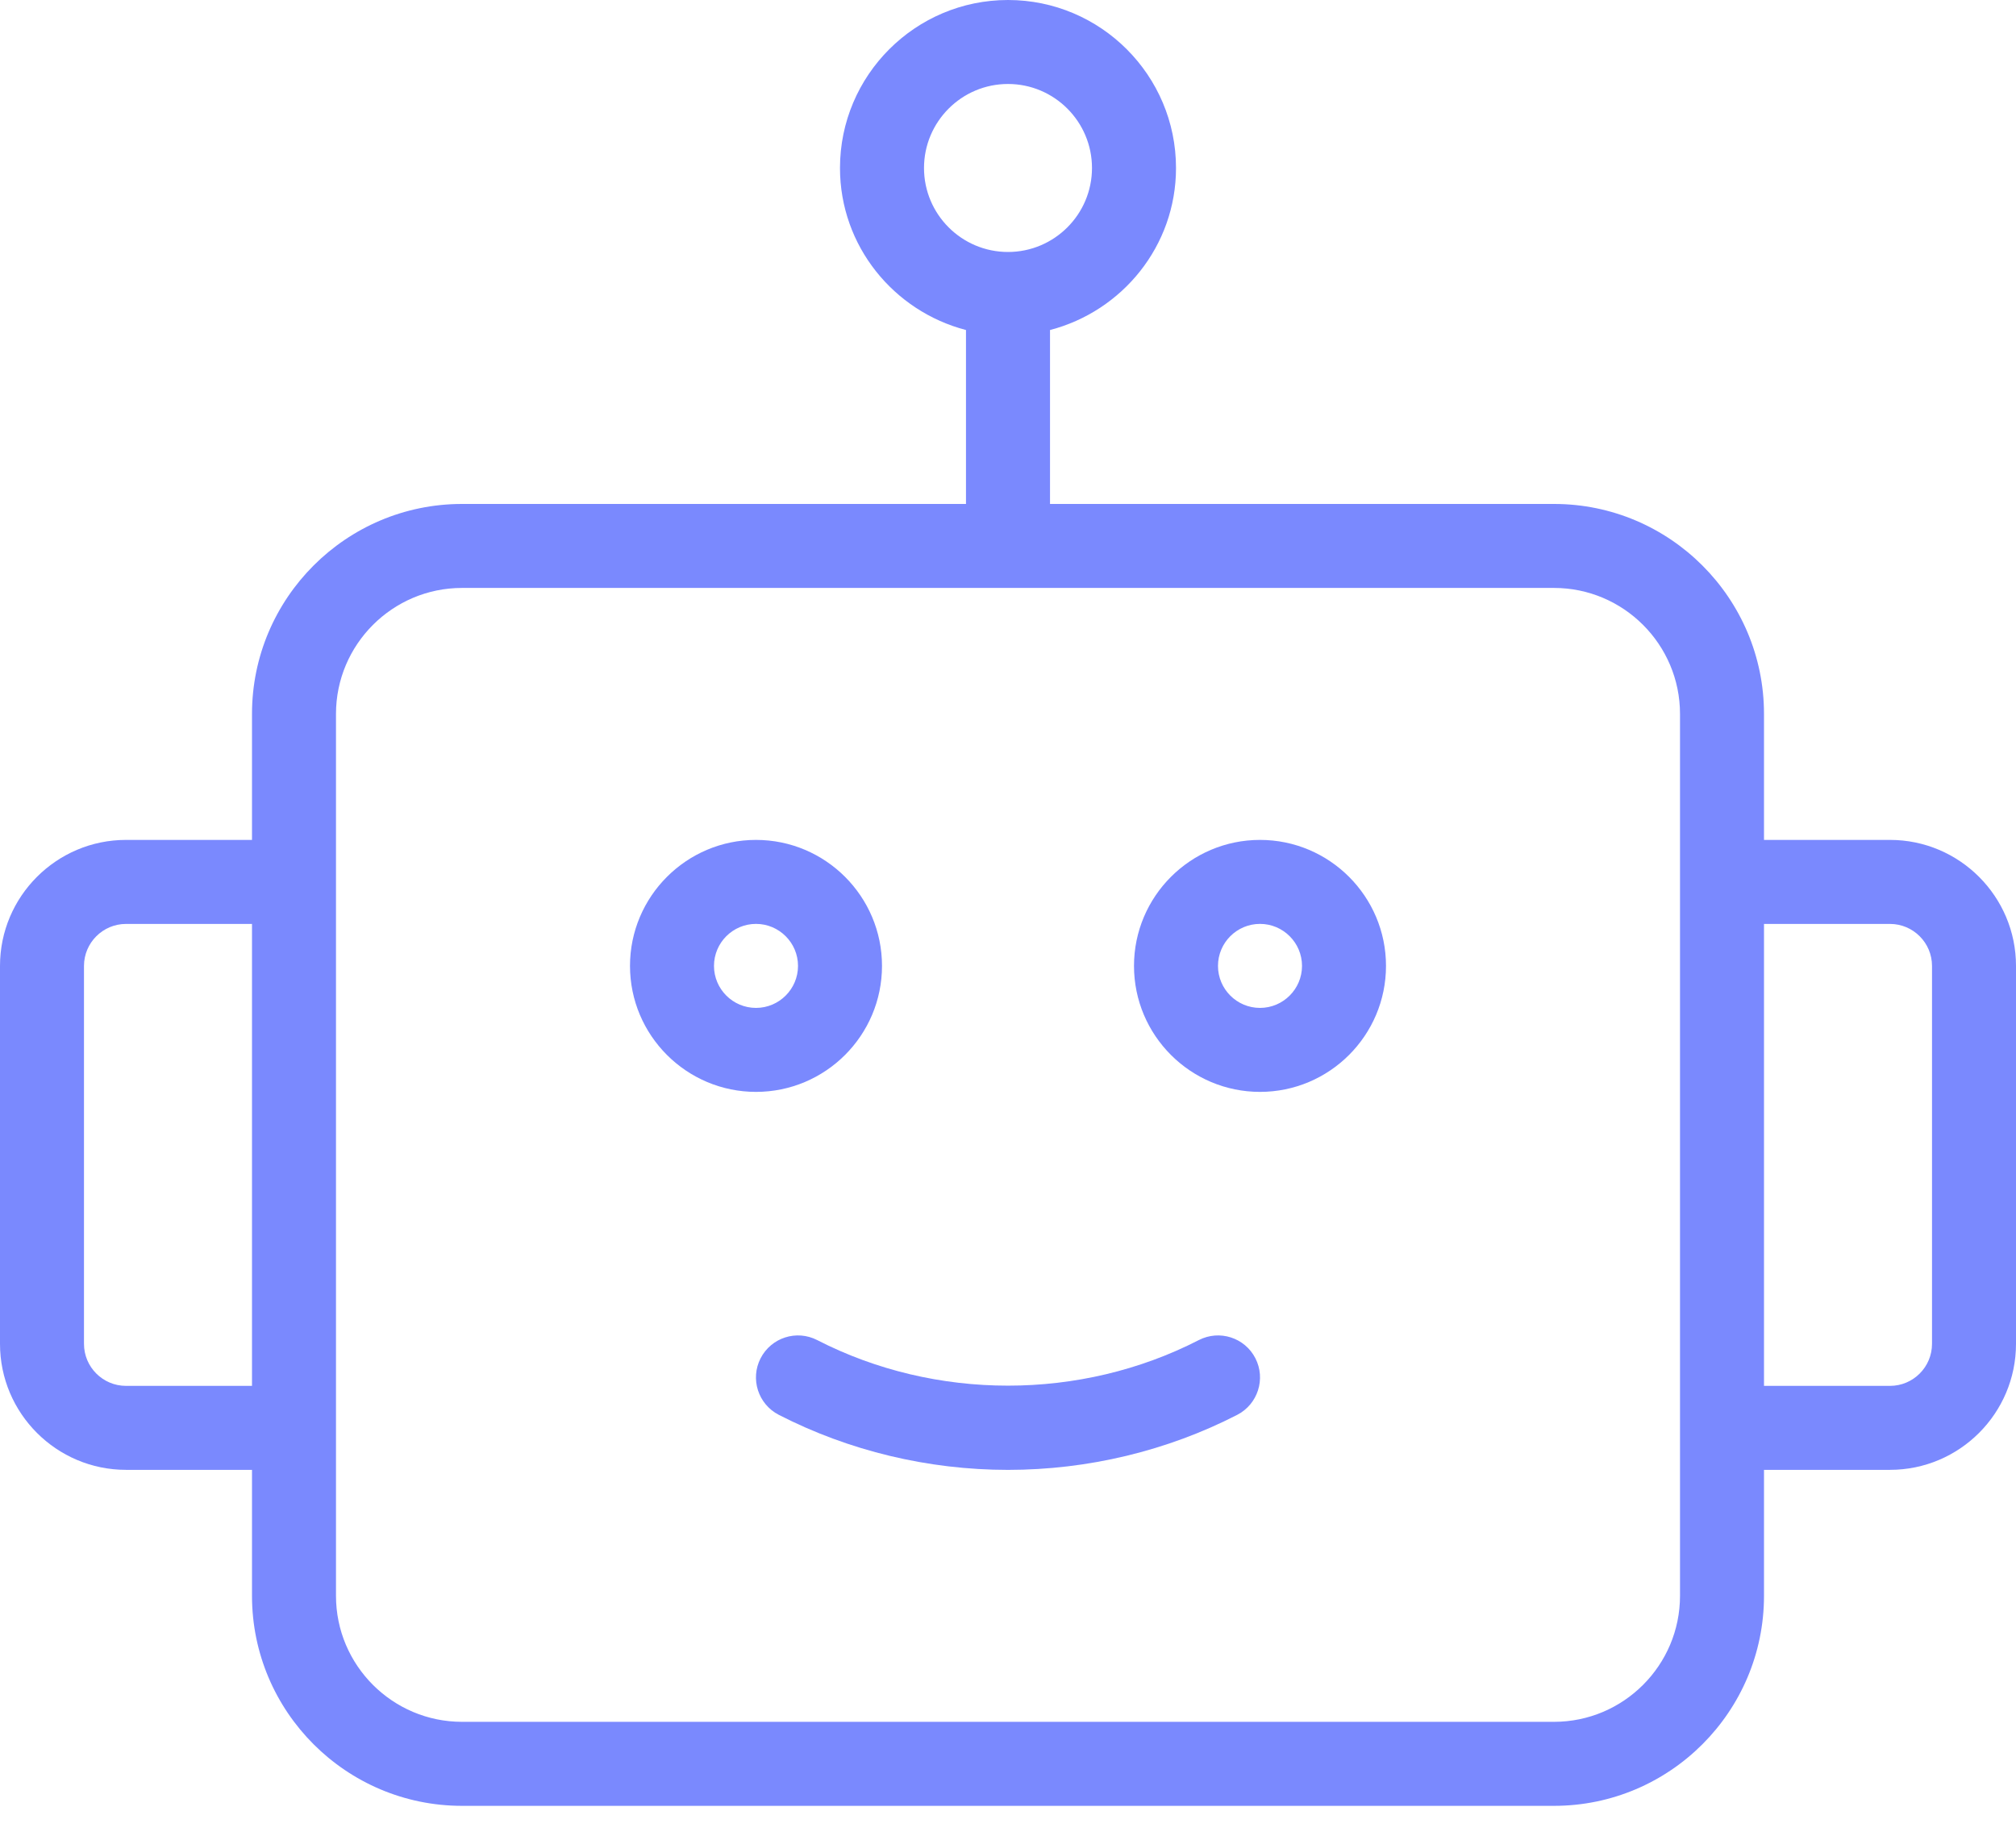 <svg width="56" height="51" viewBox="0 0 56 51" fill="none" xmlns="http://www.w3.org/2000/svg">
<path d="M24.5 26.833C24.5 24.903 22.93 23.333 21 23.333C19.07 23.333 17.5 24.903 17.5 26.833C17.5 28.763 19.07 30.333 21 30.333C22.93 30.333 24.5 28.763 24.5 26.833ZM21 28C20.357 28 19.833 27.477 19.833 26.833C19.833 26.189 20.357 25.666 21 25.666C21.643 25.666 22.167 26.19 22.167 26.833C22.167 27.476 21.643 28 21 28Z" fill="#7A89FE"/>
<path d="M35 23.333C33.07 23.333 31.5 24.903 31.5 26.833C31.5 28.763 33.07 30.333 35 30.333C36.93 30.333 38.5 28.763 38.5 26.833C38.5 24.903 36.93 23.333 35 23.333ZM35 28C34.357 28 33.833 27.477 33.833 26.833C33.833 26.189 34.357 25.666 35 25.666C35.643 25.666 36.167 26.19 36.167 26.833C36.167 27.476 35.643 28 35 28Z" fill="#7A89FE"/>
<path d="M33.3 37.228C30.016 38.916 25.984 38.916 22.7 37.228C22.126 36.933 21.424 37.159 21.128 37.733C20.833 38.307 21.06 39.01 21.634 39.305C23.581 40.305 25.782 40.834 28 40.834C30.218 40.834 32.419 40.306 34.367 39.305C34.939 39.01 35.166 38.307 34.872 37.733C34.578 37.159 33.874 36.933 33.3 37.228Z" fill="#7A89FE"/>
<path d="M52.5 23.333H49V19.833C49 16.617 46.383 14 43.167 14H29.167V9.168C31.173 8.646 32.667 6.834 32.667 4.667C32.667 2.093 30.574 0 28 0C25.426 0 23.333 2.093 23.333 4.667C23.333 6.834 24.827 8.646 26.833 9.168V14H12.833C9.617 14 7 16.617 7 19.833V23.333H3.5C1.57 23.333 0 24.904 0 26.833V37.333C0 39.263 1.57 40.833 3.5 40.833H7V44.333C7 47.55 9.617 50.167 12.833 50.167H43.167C46.383 50.167 49 47.55 49 44.333V40.833H52.5C54.43 40.833 56 39.263 56 37.333V26.833C56 24.904 54.43 23.333 52.5 23.333ZM25.667 4.667C25.667 3.38 26.713 2.333 28 2.333C29.287 2.333 30.333 3.38 30.333 4.667C30.333 5.954 29.287 7 28 7C26.713 7 25.667 5.954 25.667 4.667ZM3.5 38.5C2.857 38.5 2.333 37.977 2.333 37.333V26.833C2.333 26.191 2.857 25.667 3.5 25.667H7V38.5H3.5ZM46.667 44.333C46.667 46.263 45.096 47.833 43.167 47.833H12.833C10.904 47.833 9.333 46.263 9.333 44.333V19.833C9.333 17.904 10.904 16.333 12.833 16.333H43.167C45.096 16.333 46.667 17.904 46.667 19.833V44.333ZM53.667 37.333C53.667 37.977 53.143 38.5 52.5 38.5H49V25.667H52.5C53.143 25.667 53.667 26.191 53.667 26.833V37.333Z" fill="#7A89FE"/>
</svg>
